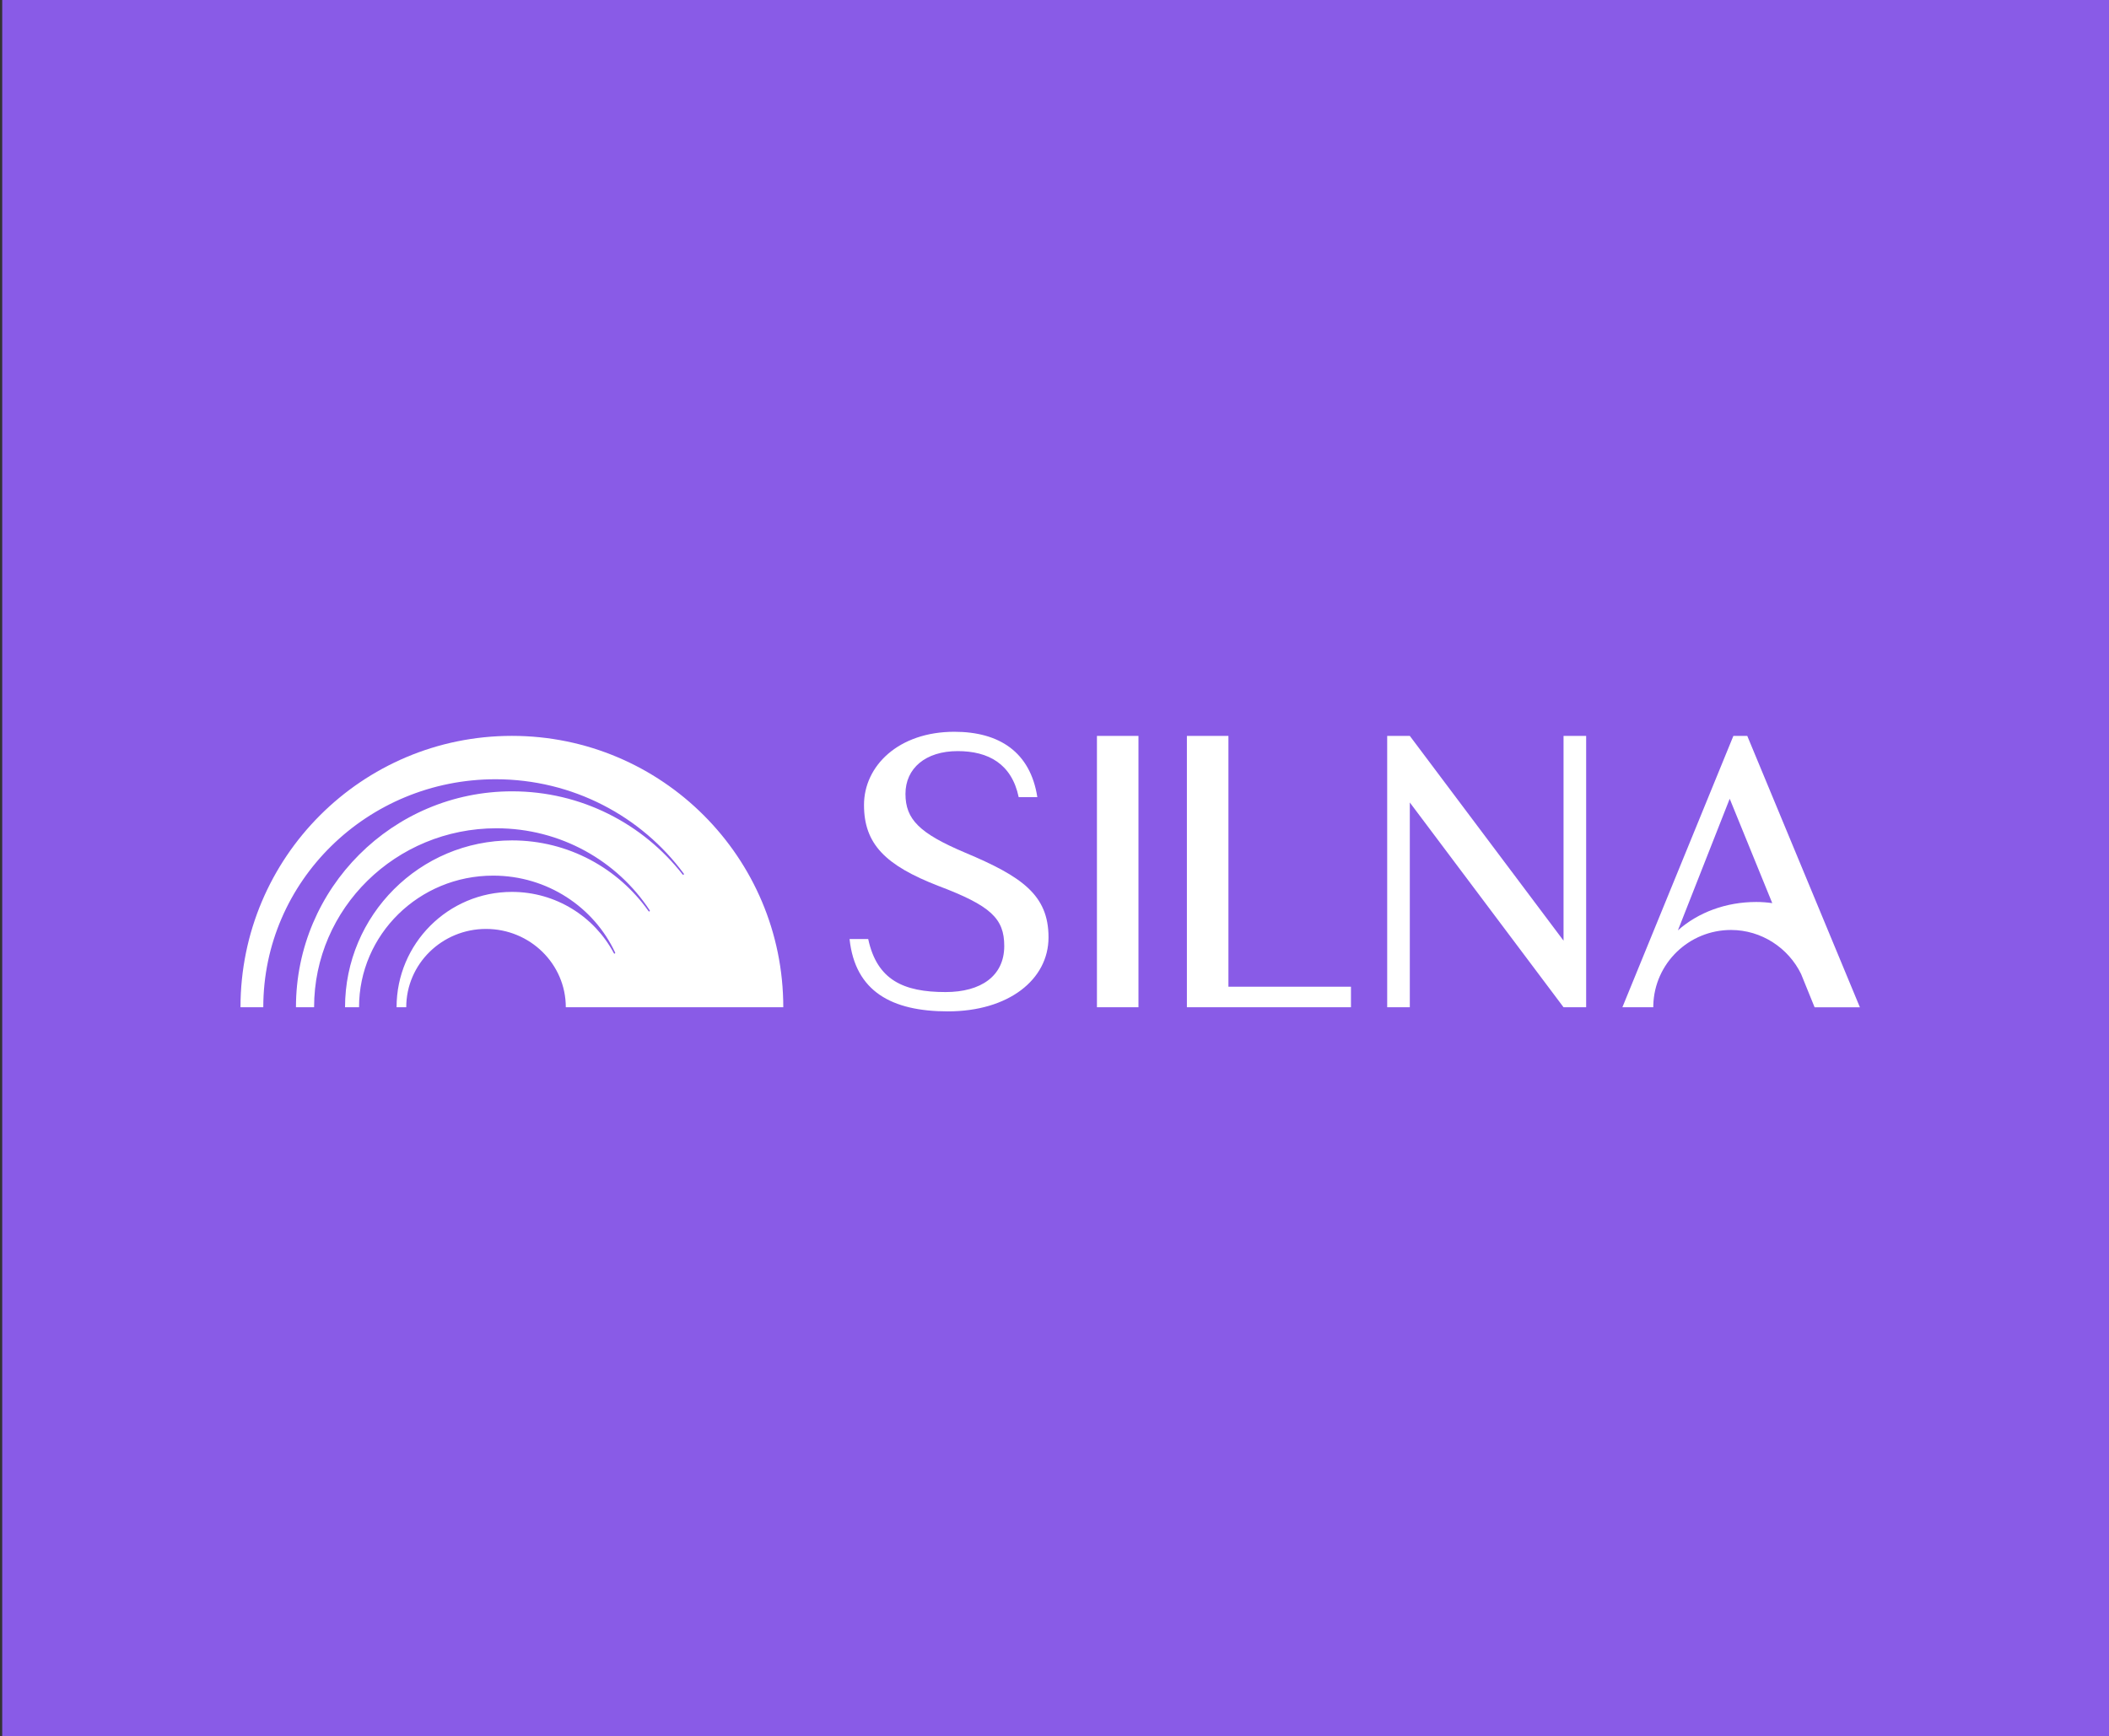 <svg width="317" height="261" viewBox="0 0 317 261" fill="none" xmlns="http://www.w3.org/2000/svg">
<rect x="0" y="0" width="317" height="261" fill="#333333" stroke="none"/>
<rect width="316.667" height="261" transform="translate(0.332)" fill="#895BE7"/>
<path fill-rule="evenodd" clip-rule="evenodd" d="M102.76 131.479C102.808 131.443 102.817 131.375 102.781 131.329C99.61 127.03 95.446 123.481 90.621 121.008C85.795 118.534 80.307 117.136 74.486 117.136C55.203 117.136 39.574 132.481 39.574 151.408H36.148C36.148 128.879 54.412 110.615 76.941 110.615C99.47 110.615 117.734 128.879 117.734 151.408H85.045C85.045 144.907 79.675 139.637 73.053 139.637C66.432 139.637 61.062 144.907 61.062 151.408H59.608C59.608 141.832 67.371 134.069 76.945 134.069C83.586 134.069 89.354 137.803 92.268 143.286C92.293 143.34 92.357 143.364 92.411 143.34C92.464 143.315 92.488 143.255 92.466 143.202C89.289 136.371 82.271 131.624 74.122 131.624C62.99 131.624 53.967 140.482 53.967 151.409H51.862C51.862 137.558 63.099 126.328 76.963 126.328C85.445 126.328 92.945 130.534 97.489 136.971C97.51 136.999 97.543 137.013 97.575 137.013C97.597 137.013 97.621 137.007 97.64 136.992C97.684 136.959 97.695 136.898 97.665 136.85C92.787 129.424 84.287 124.506 74.617 124.506C59.482 124.506 47.21 136.551 47.21 151.409H44.485C44.485 133.483 59.032 118.952 76.977 118.952C87.392 118.952 96.662 123.847 102.608 131.459C102.644 131.507 102.712 131.516 102.759 131.48L102.76 131.479Z" fill="white"/>
<path fill-rule="evenodd" clip-rule="evenodd" d="M143.943 112.906C139.11 112.906 136.099 115.501 136.099 119.333C136.099 123.165 138.201 125.267 145.065 128.172C153.608 131.757 157.601 134.539 157.601 140.904C157.601 147.269 151.577 152.029 142.473 152.029C134.069 152.029 128.535 149.062 127.695 141.151H130.497C131.828 147.332 135.819 149.125 142.123 149.125C147.446 149.125 150.947 146.714 150.947 142.203C150.947 138.061 148.916 136.146 141.072 133.179C133.088 130.089 129.867 126.875 129.867 121.003C129.867 115.131 135.047 110 143.452 110C150.175 110 154.868 113.029 155.92 119.828H153.118C152.068 114.821 148.566 112.906 143.944 112.906H143.943ZM171.12 110.618H164.879V151.411H171.12V110.618ZM178.399 110.62V151.411H203.061V148.321H184.642V110.62H178.399ZM238.412 110.618V151.408H235.013L211.906 120.628V151.408H208.506V110.618H211.906L235.013 141.401V110.618H238.412ZM262.628 110.618L276.851 144.89L279.557 151.412H272.749L270.714 146.401C268.808 142.494 264.761 139.793 260.185 139.793C253.835 139.793 248.668 144.833 248.505 151.11V151.116C248.501 151.214 248.501 151.313 248.501 151.41V151.411H247.6H243.857L246.453 145.063L260.542 110.618H262.628ZM252.2 139.851C255.265 137.139 259.438 135.585 263.971 135.585C264.791 135.585 265.598 135.644 266.386 135.757L259.989 120.067L252.506 139.082L252.2 139.851Z" fill="white"/>
</svg>
